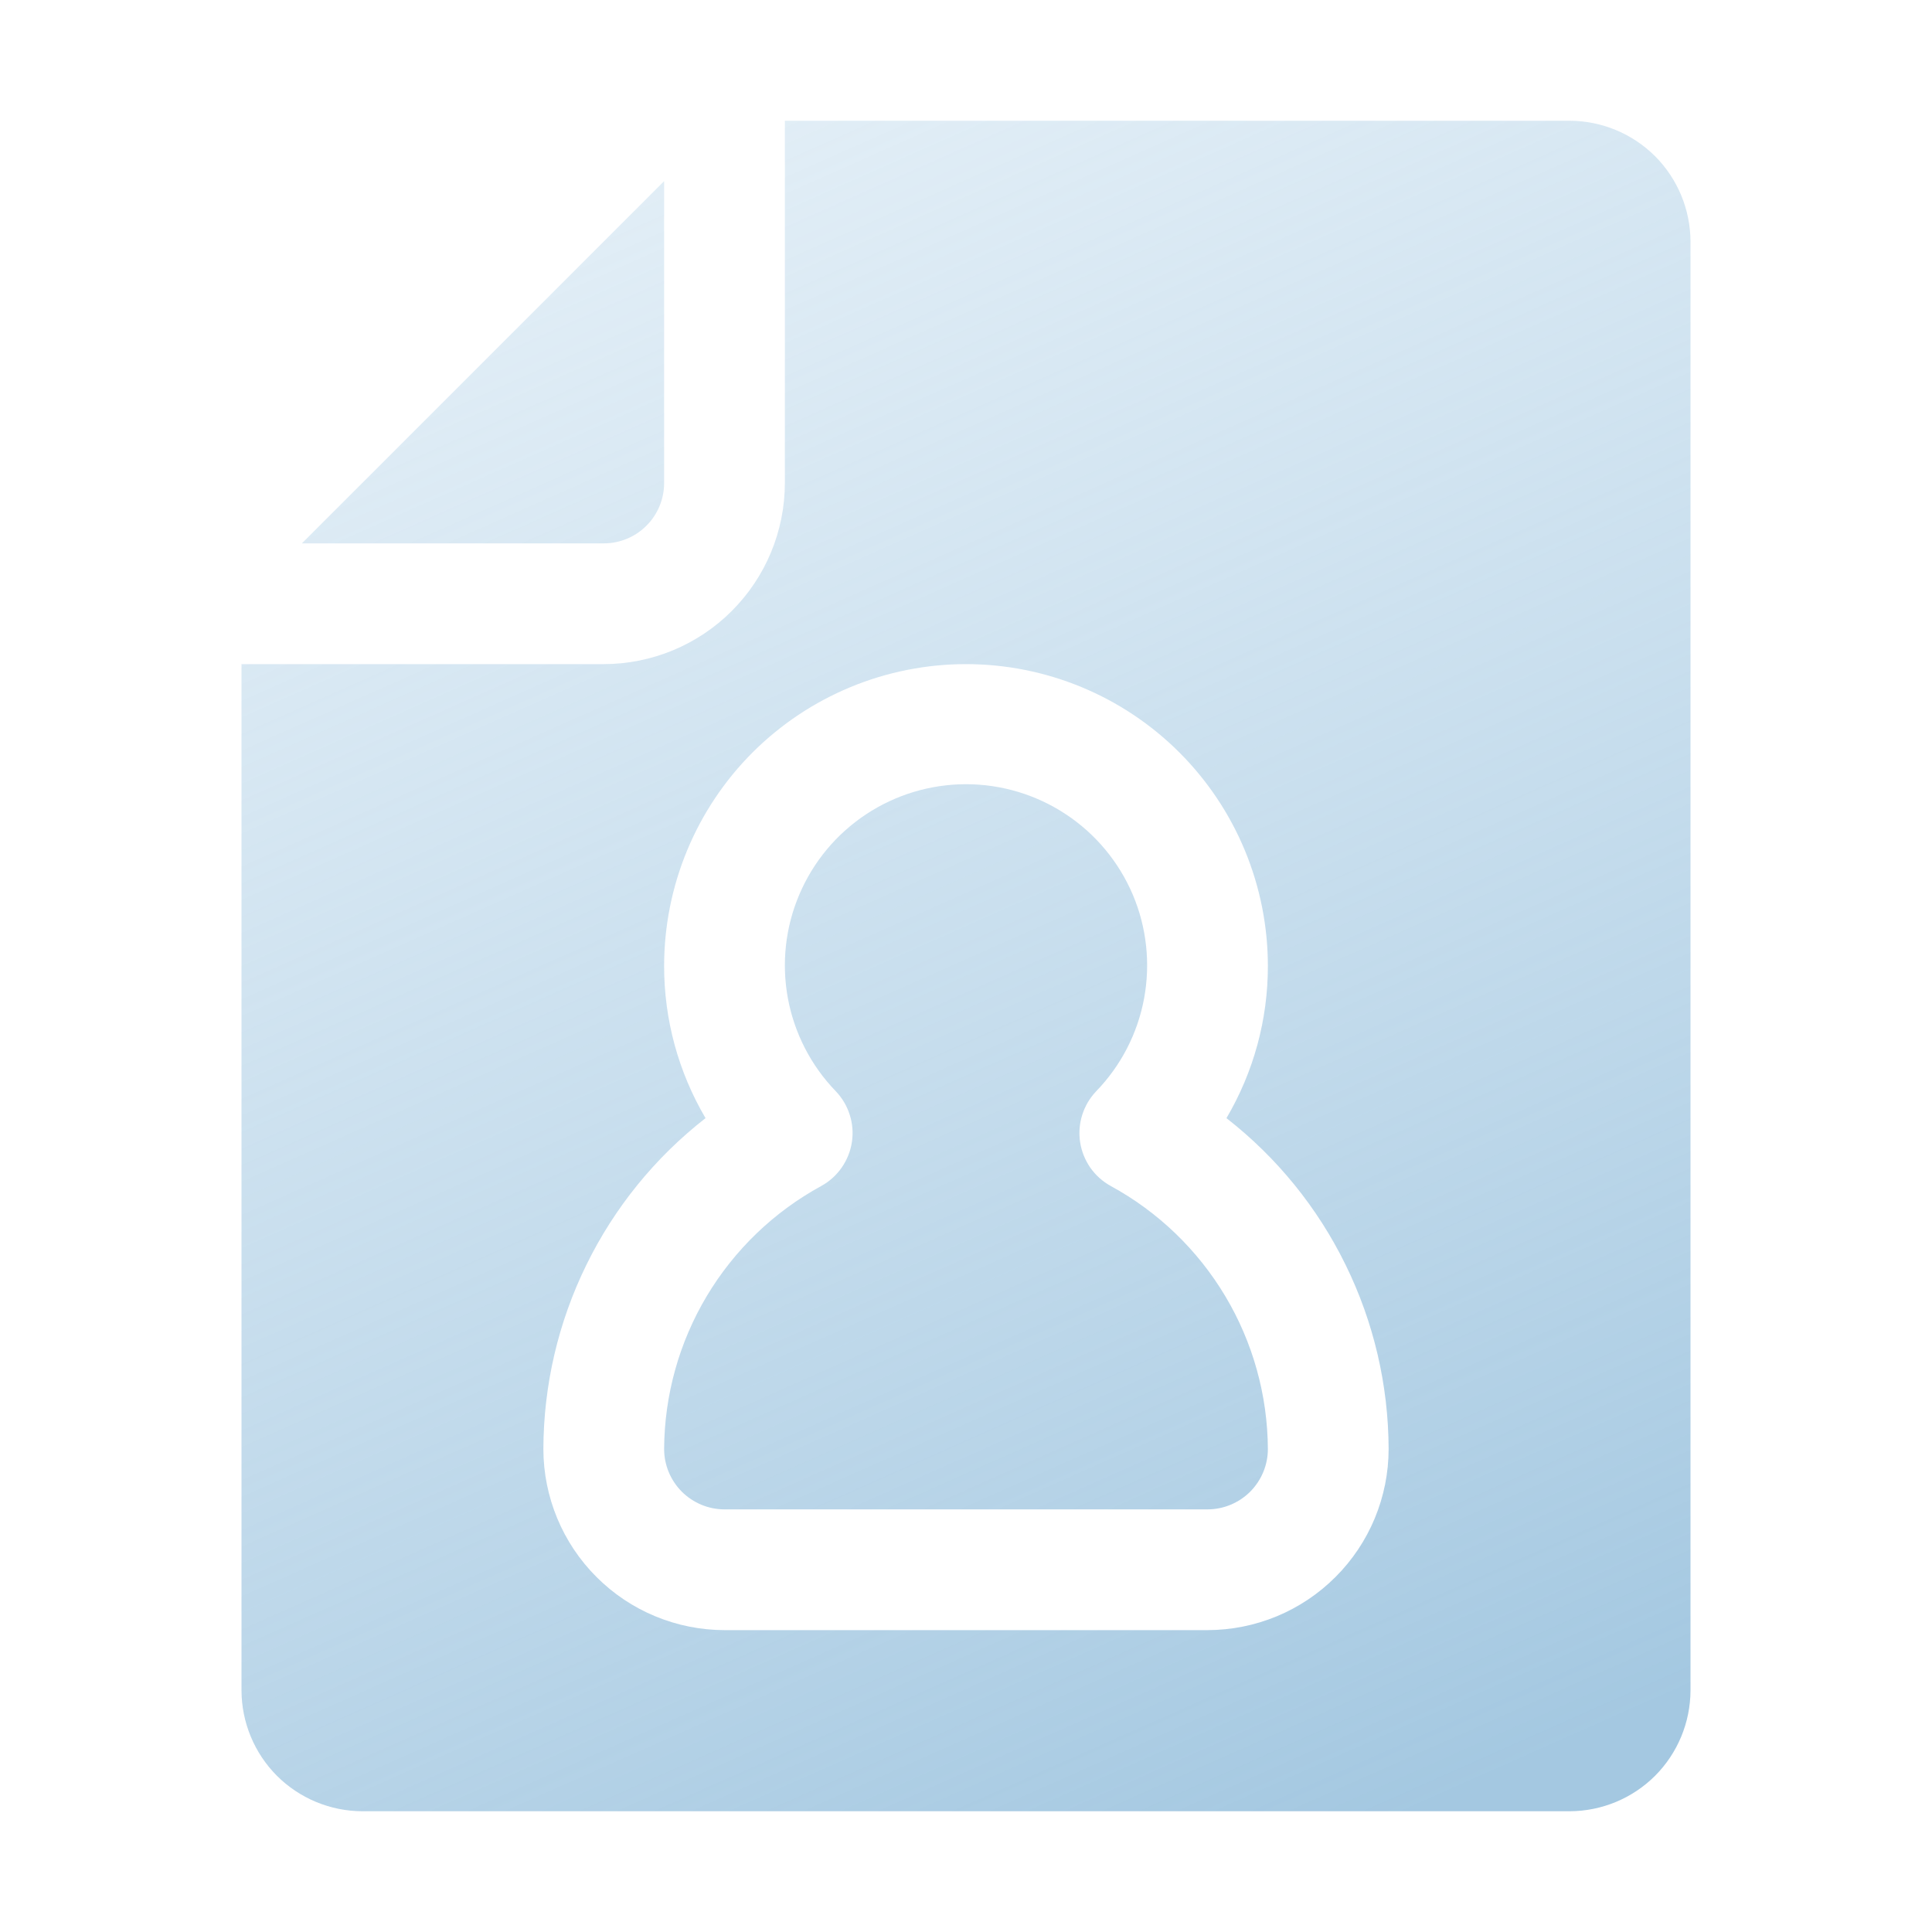 <svg width="32" height="32" viewBox="0 0 32 32" fill="none" xmlns="http://www.w3.org/2000/svg">
<path d="M10 9H5L11 3V8C11 8.265 10.895 8.52 10.707 8.707C10.52 8.895 10.265 9 10 9ZM12 25H20C20.265 25 20.519 24.894 20.707 24.707C20.894 24.519 21 24.265 21 24C20.995 23.107 20.751 22.232 20.293 21.466C19.835 20.7 19.18 20.07 18.396 19.643C18.262 19.569 18.146 19.465 18.058 19.339C17.971 19.213 17.913 19.068 17.89 18.917C17.867 18.765 17.879 18.61 17.926 18.464C17.972 18.317 18.052 18.184 18.158 18.073C18.567 17.65 18.843 17.115 18.95 16.536C19.057 15.957 18.992 15.359 18.762 14.817C18.531 14.275 18.147 13.813 17.656 13.488C17.165 13.163 16.589 12.989 16 12.989C15.411 12.989 14.835 13.163 14.344 13.488C13.853 13.813 13.469 14.275 13.239 14.817C13.008 15.359 12.943 15.957 13.05 16.536C13.158 17.115 13.433 17.65 13.842 18.073C13.948 18.184 14.028 18.317 14.074 18.464C14.121 18.61 14.133 18.765 14.11 18.917C14.087 19.068 14.029 19.213 13.941 19.339C13.854 19.465 13.738 19.569 13.604 19.643C12.82 20.07 12.165 20.7 11.707 21.466C11.249 22.232 11.005 23.107 11 24C11 24.265 11.106 24.519 11.293 24.707C11.481 24.894 11.735 25 12 25ZM4 11H10C10.795 10.999 11.558 10.683 12.12 10.12C12.683 9.558 12.999 8.795 13 8V2H26C26.53 2.002 27.038 2.213 27.413 2.587C27.787 2.962 27.998 3.47 28 4V28C27.998 28.53 27.787 29.038 27.413 29.413C27.038 29.787 26.53 29.998 26 30H6C5.47 29.998 4.962 29.787 4.587 29.413C4.213 29.038 4.002 28.53 4 28V11ZM9 24C9.001 24.795 9.317 25.558 9.88 26.12C10.442 26.683 11.205 26.999 12 27H20C20.795 26.999 21.558 26.683 22.12 26.12C22.683 25.558 22.999 24.795 23 24C22.997 22.943 22.754 21.9 22.288 20.951C21.823 20.001 21.148 19.17 20.314 18.52C20.764 17.756 21.001 16.886 21 16C21 14.674 20.473 13.402 19.535 12.464C18.598 11.527 17.326 11 16 11C14.674 11 13.402 11.527 12.464 12.464C11.527 13.402 11 14.674 11 16C10.999 16.886 11.236 17.756 11.686 18.52C10.852 19.17 10.177 20.001 9.712 20.951C9.246 21.9 9.003 22.943 9 24Z" fill="url(#paint0_linear_1_9726)"/>
<defs>
<linearGradient id="paint0_linear_1_9726" x1="23.5" y1="30" x2="-2.5" y2="-28.5" gradientUnits="userSpaceOnUse">
<stop stop-color="#A4C8E1"/>
<stop offset="1" stop-color="#EEF7FD" stop-opacity="0"/>
</linearGradient>
</defs>
</svg>
